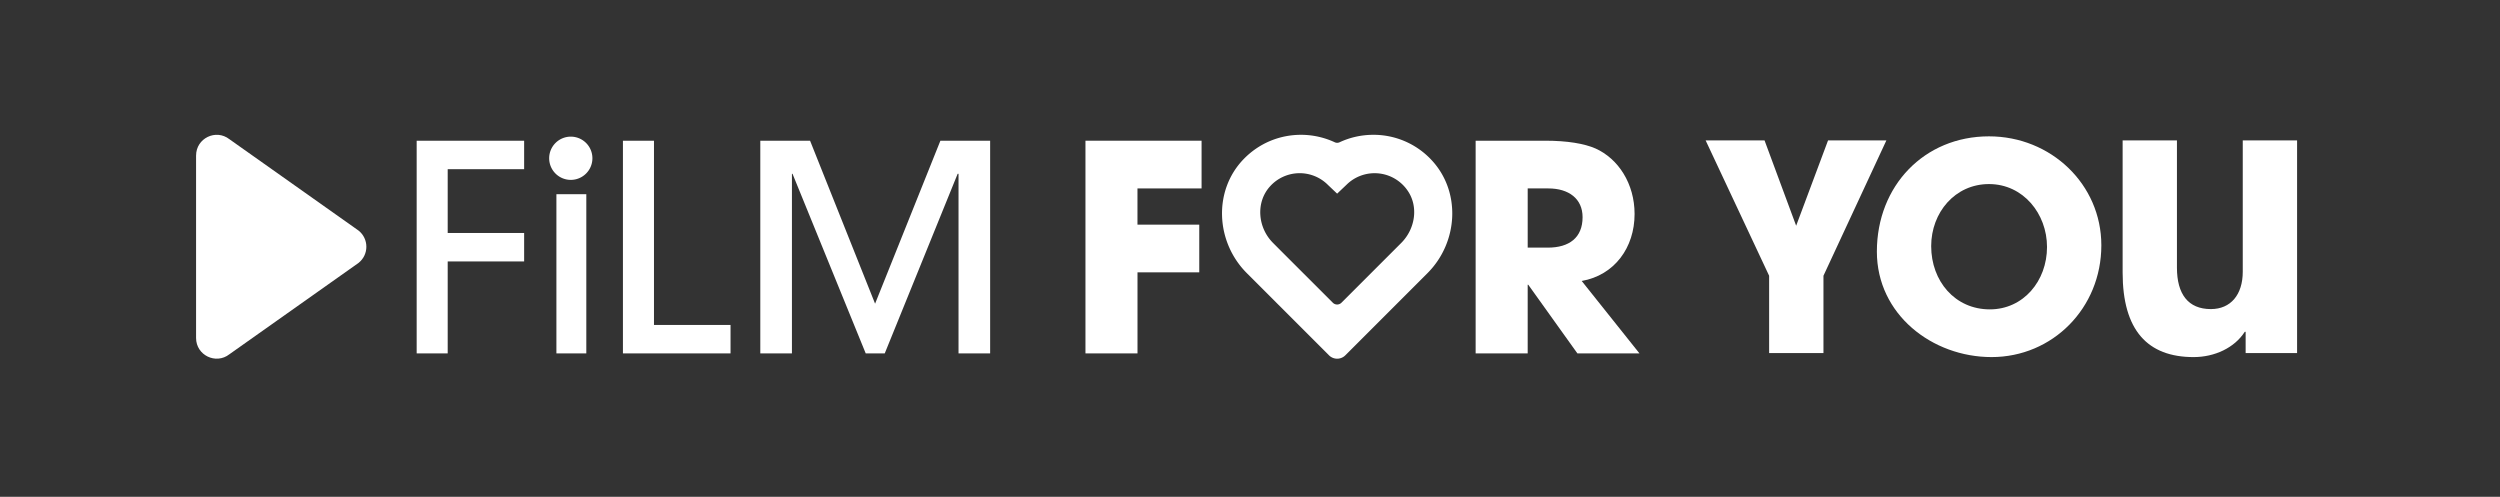 <svg xmlns="http://www.w3.org/2000/svg" fill="none" viewBox="0 0 156 31"><rect x="0" y="0" width="156" height="31" fill="#333333" stroke="none"/><path fill="#fff" d="M12.235 9.702v11.39c0 1.073 1.235 1.675 2.08 1.014l8.051-5.695c.66-.515.66-1.513 0-2.029l-8.05-5.695c-.846-.66-2.08-.058-2.08 1.015"/><path fill="#fff" d="M26 22.052V8.782h6.706v1.775h-4.77v3.981h4.77v1.776h-4.77v5.738z"/><path fill="#fff" d="M34.72 22.052v-9.934h1.866v9.934z"/><path fill="#fff" d="M38.871 22.052V8.782h1.937v11.495h4.777v1.775z"/><path fill="#fff" d="M59.812 22.052V10.844h-.054l-4.55 11.208h-1.187l-4.568-11.208h-.036v11.208h-1.974V8.782h3.106l4.056 10.168L58.68 8.782h3.105v13.27z"/><path fill="#fff" d="M67.733 22.052V8.78h7.245v2.978h-4v2.26h3.856v2.976H70.98v5.058z"/><path fill="#fff" d="m98.43 22.052-3.067-4.286h-.035v4.286H92.08V8.78h4.34c1.381 0 2.44.18 3.14.485 1.434.645 2.438 2.206 2.438 4.089 0 2.098-1.255 3.82-3.3 4.178l3.605 4.52zm-1.847-6.6c1.345 0 2.17-.628 2.17-1.901 0-1.148-.861-1.793-2.134-1.793h-1.291v3.694z"/><path fill="#fff" d="M110.394 22.031v-4.824l-3.963-8.447h3.676l1.973 5.326 1.991-5.326h3.64l-3.927 8.447v4.824z"/><path fill="#fff" d="M117.117 15.7c0-4.107 2.959-7.192 6.995-7.192 3.873 0 7.012 2.996 7.012 6.798 0 3.928-3.049 6.976-6.851 6.976-3.694 0-7.156-2.654-7.156-6.582m10.617-.287c0-2.08-1.488-3.927-3.622-3.927-2.117 0-3.606 1.775-3.606 3.873 0 2.188 1.489 3.946 3.659 3.946 2.099 0 3.569-1.776 3.569-3.892"/><path fill="#fff" d="M140.128 22.031v-1.327h-.054c-.646 1.004-1.883 1.578-3.193 1.578-2.869 0-4.429-1.668-4.429-5.272V8.76h3.389v7.944c0 1.65.7 2.583 2.117 2.583 1.237 0 1.99-.896 1.99-2.331V8.76h3.39V22.03z"/><path fill="#fff" d="M35.654 8.527a1.349 1.349 0 1 0 0 2.697 1.349 1.349 0 0 0 0-2.697"/><path fill="#fff" d="M89.275 9.93a4.94 4.94 0 0 0-3.578-1.518c-.74 0-1.454.16-2.104.464a.36.36 0 0 1-.308 0 5 5 0 0 0-2.104-.464c-1.357 0-2.63.54-3.577 1.516-1.912 1.975-1.745 5.173.198 7.116l5.127 5.127a.72.72 0 0 0 1.02 0l5.125-5.125c1.942-1.944 2.11-5.141.2-7.116m-1.836 5.229-.478.478-3.253 3.252a.38.38 0 0 1-.54 0l-3.253-3.252-.476-.478c-.954-.953-1.095-2.522-.192-3.525a2.49 2.49 0 0 1 3.615-.097l.576.547.577-.547a2.493 2.493 0 0 1 3.81.342c.71 1.008.485 2.408-.386 3.28"/></svg>